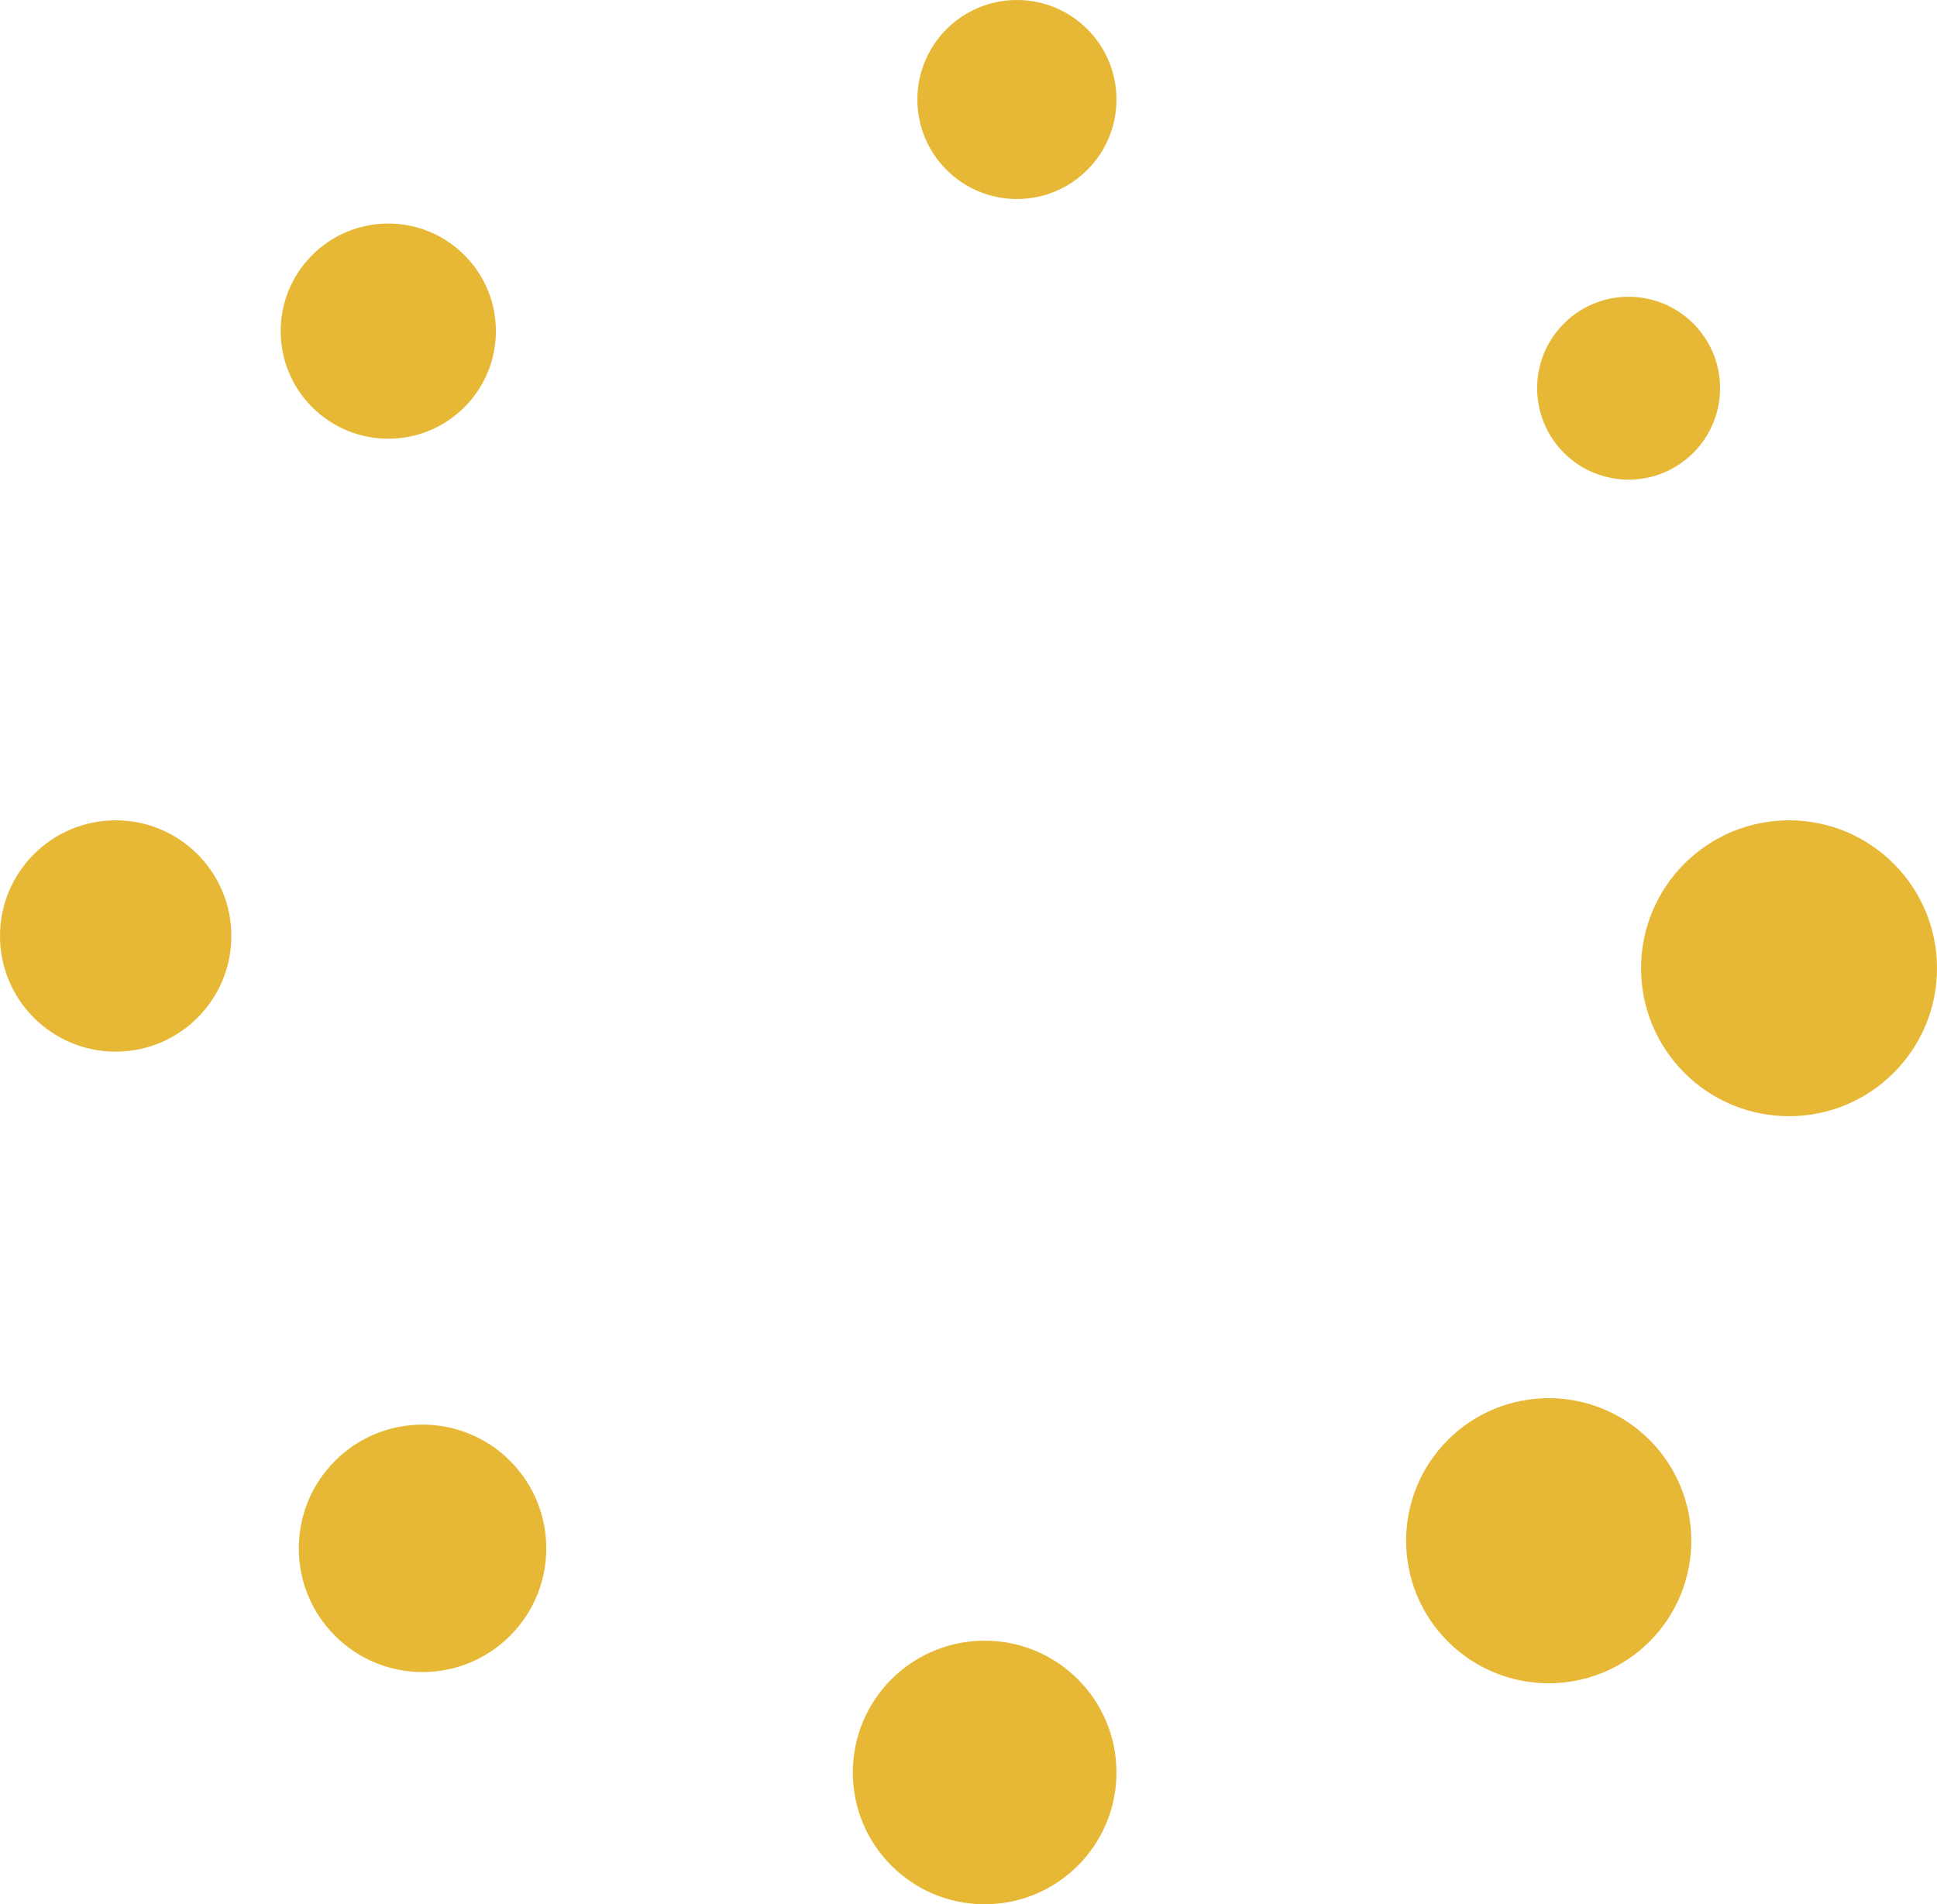 <svg width="360" height="354" viewBox="0 0 360 354" fill="none" xmlns="http://www.w3.org/2000/svg">
<path d="M21.5 195.5C33.374 195.5 43 185.874 43 174C43 162.126 33.374 152.5 21.5 152.5C9.626 152.5 0 162.126 0 174C0 185.874 9.626 195.5 21.5 195.5Z" fill="#E7B736"/>
<path d="M332.5 207.5C347.688 207.5 360 195.188 360 180C360 164.812 347.688 152.5 332.5 152.5C317.312 152.5 305 164.812 305 180C305 195.188 317.312 207.5 332.5 207.5Z" fill="#E7B736"/>
<path d="M170.5 18.5C170.5 28.717 178.783 37 189 37C199.217 37 207.5 28.717 207.5 18.5C207.5 8.283 199.217 0 189 0C178.783 0 170.5 8.283 170.5 18.5Z" fill="#E7B736"/>
<path d="M158.5 329.5C158.5 343.031 169.469 354 183 354C196.531 354 207.5 343.031 207.5 329.5C207.5 315.969 196.531 305 183 305C169.469 305 158.5 315.969 158.5 329.5Z" fill="#E7B736"/>
<path d="M58.024 75.702C65.835 83.512 78.498 83.512 86.308 75.702C94.119 67.891 94.119 55.228 86.308 47.418C78.498 39.607 65.835 39.607 58.024 47.418C50.214 55.228 50.214 67.891 58.024 75.702Z" fill="#E7B736"/>
<path d="M269.096 305.158C279.445 315.507 296.223 315.507 306.572 305.158C316.921 294.809 316.921 278.031 306.572 267.682C296.223 257.333 279.445 257.333 269.096 267.682C258.747 278.031 258.747 294.809 269.096 305.158Z" fill="#E7B736"/>
<path d="M290.662 60.145C284.023 66.784 284.023 77.548 290.662 84.187C297.301 90.826 308.065 90.826 314.704 84.187C321.343 77.548 321.343 66.784 314.704 60.145C308.065 53.507 297.301 53.507 290.662 60.145Z" fill="#E7B736"/>
<path d="M62.267 271.571C53.285 280.553 53.285 295.115 62.267 304.097C71.249 313.079 85.812 313.08 94.794 304.097C103.776 295.115 103.776 280.553 94.794 271.571C85.812 262.588 71.249 262.588 62.267 271.571Z" fill="#E7B736"/>
</svg>
